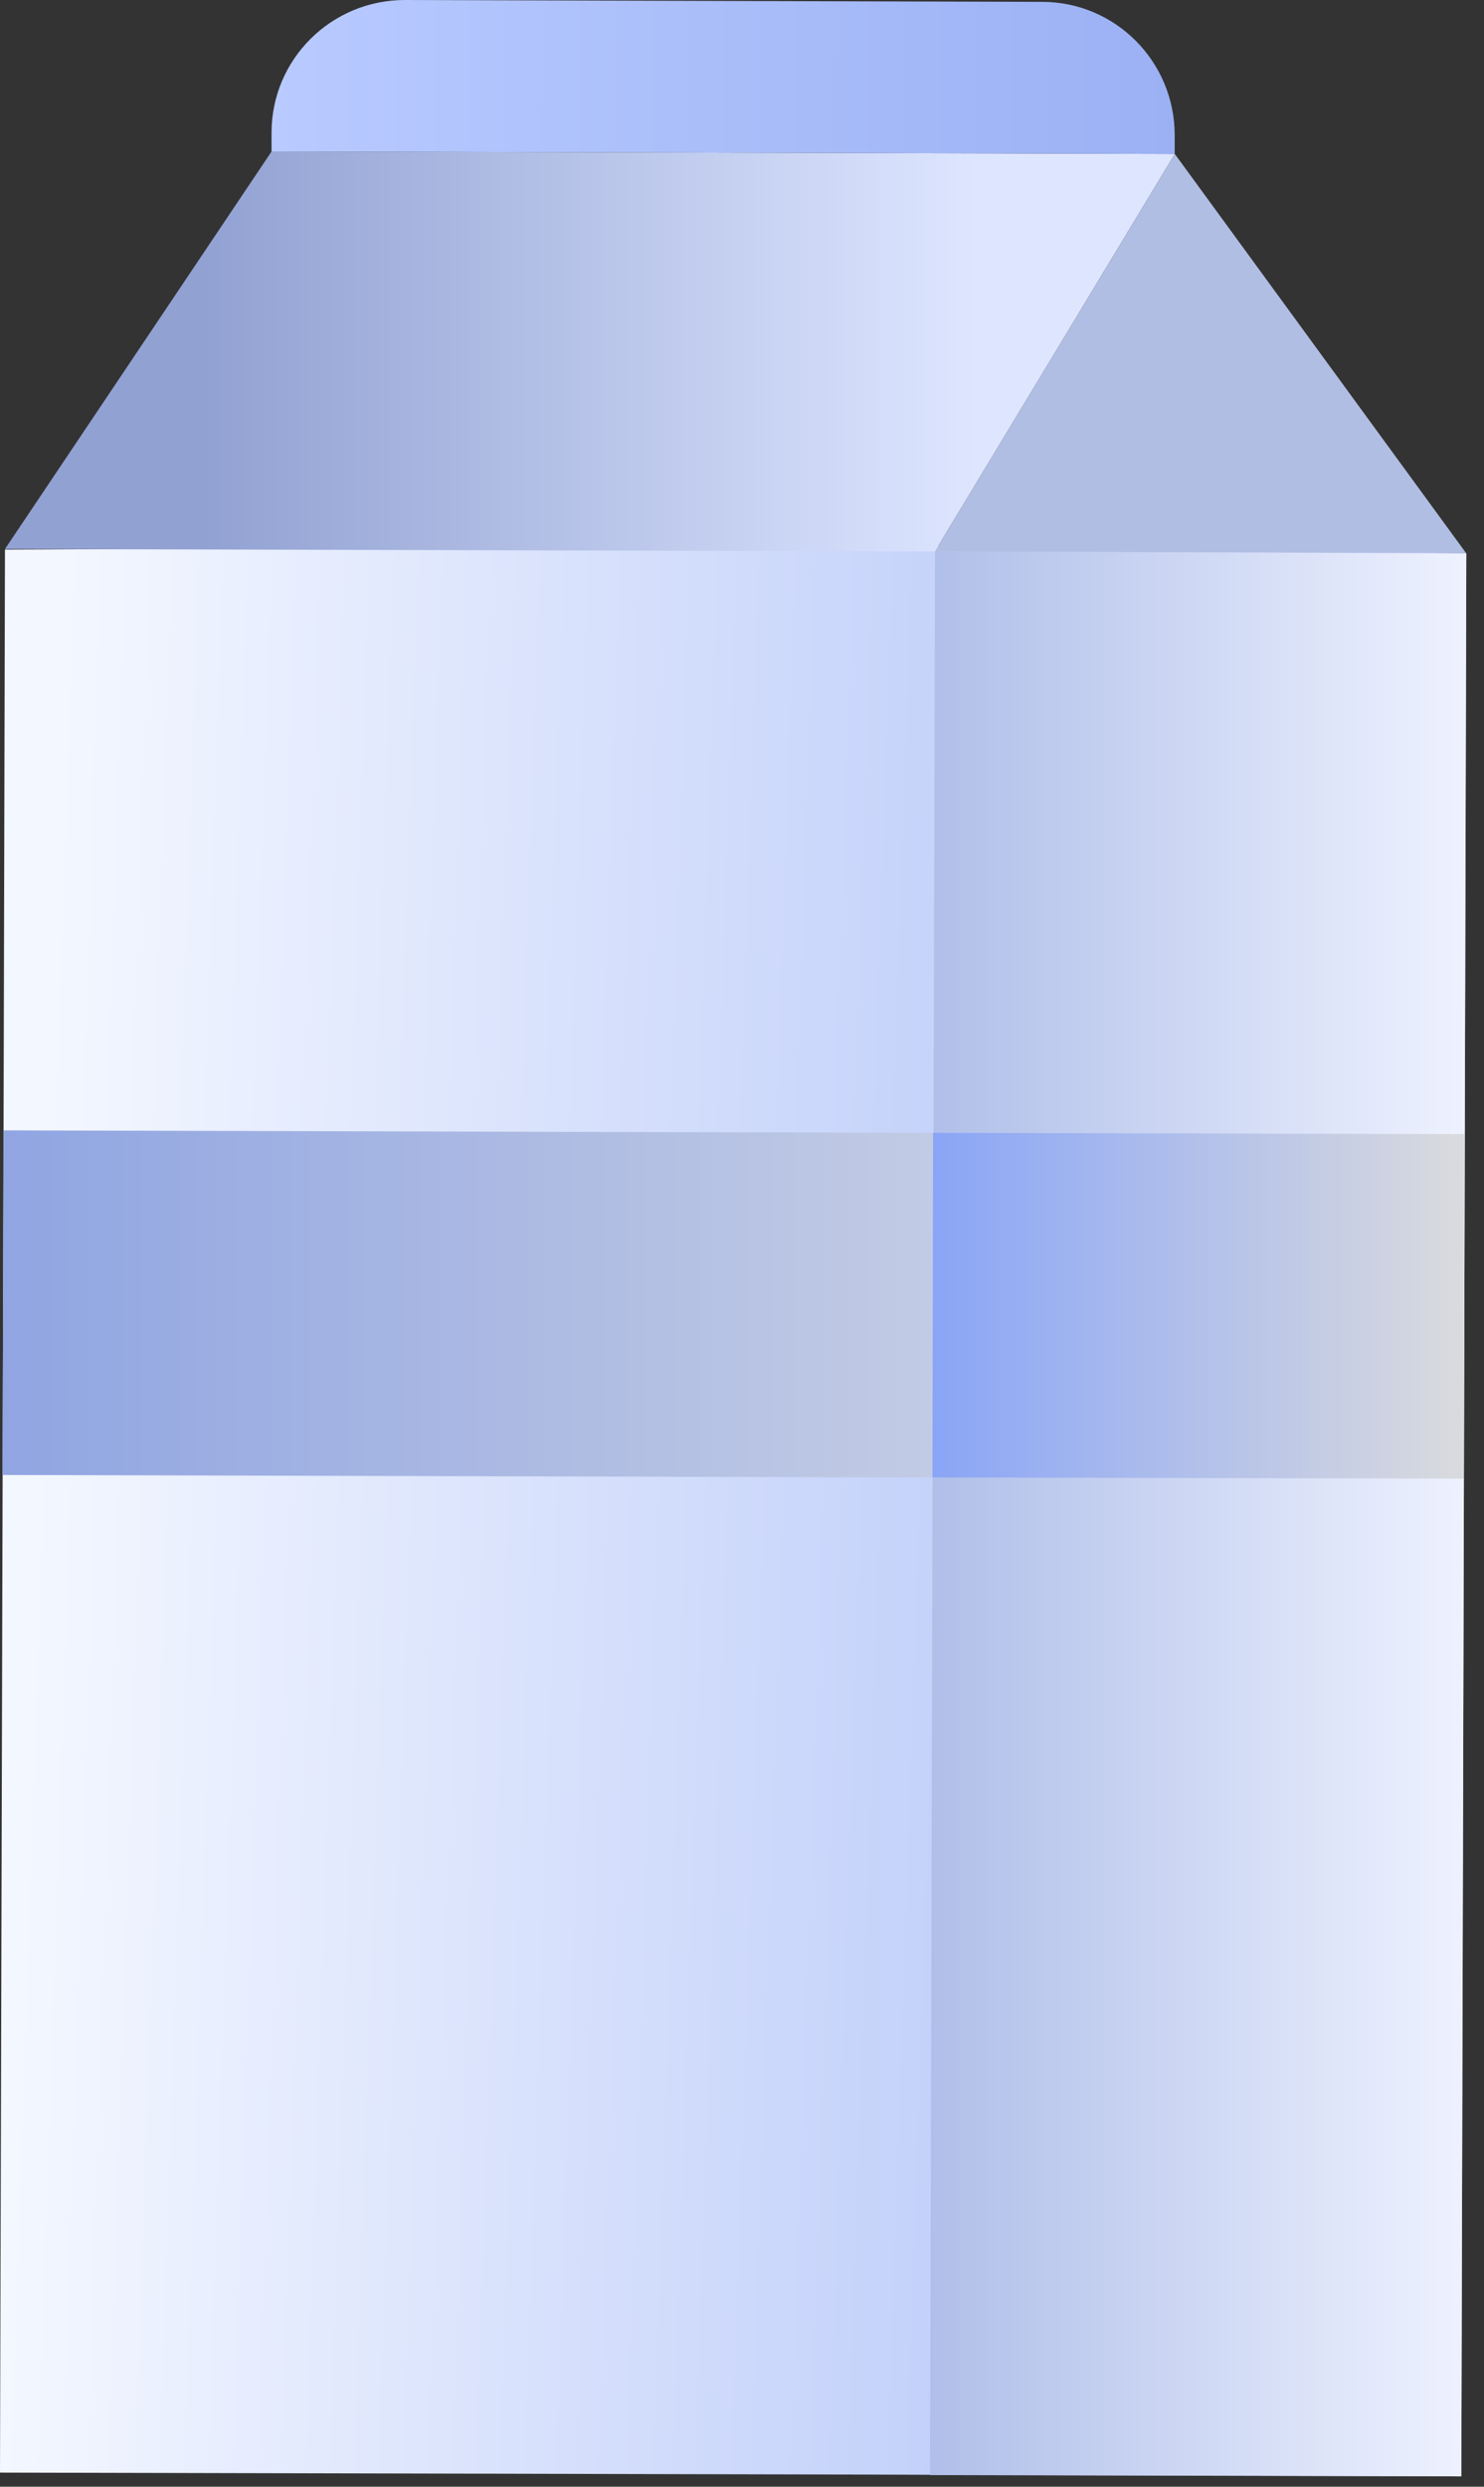 <svg width="40" height="67" viewBox="0 0 40 67" fill="none" xmlns="http://www.w3.org/2000/svg">
<rect x="0" y="0" width="40" height="67" fill="#333333" stroke="none"/>
<path d="M39.522 14.909L39.388 66.721L22.296 66.671L0 66.62L0.101 28.408L0.134 14.808L25.251 14.707L39.522 14.909Z" fill="url(#paint0_linear_12_717)"/>
<path d="M0.135 14.791L7.321 4.08L31.665 4.147L25.201 14.858L0.135 14.791Z" fill="url(#paint1_linear_12_717)"/>
<path d="M31.665 4.147L39.522 14.909L25.201 14.859L31.665 4.147Z" fill="#B1BEE3"/>
<path d="M39.523 14.909L39.389 66.721L25.068 66.687L25.202 14.858L39.523 14.909Z" fill="url(#paint2_linear_12_717)"/>
<path d="M7.319 4.08L31.663 4.147V3.643C31.663 1.662 30.068 0.05 28.087 0.05L10.912 0C8.931 0 7.319 1.595 7.319 3.576V4.08Z" fill="url(#paint3_linear_12_717)"/>
<path d="M0.101 30.456L25.15 30.523L25.133 39.808L0.067 39.741L0.101 30.456Z" fill="url(#paint4_linear_12_717)"/>
<path d="M39.471 30.556L39.454 39.841L25.133 39.807L25.15 30.523L39.471 30.556Z" fill="url(#paint5_linear_12_717)"/>
<defs>
<linearGradient id="paint0_linear_12_717" x1="0.903" y1="40.132" x2="29.751" y2="41.093" gradientUnits="userSpaceOnUse">
<stop stop-color="#F3F7FF"/>
<stop offset="1" stop-color="#BCCBF9"/>
</linearGradient>
<linearGradient id="paint1_linear_12_717" x1="5.438" y1="9.472" x2="36.974" y2="9.469" gradientUnits="userSpaceOnUse">
<stop stop-color="#91A1D2"/>
<stop offset="0.667" stop-color="#DEE6FF"/>
</linearGradient>
<linearGradient id="paint2_linear_12_717" x1="25.064" y1="40.791" x2="39.52" y2="40.791" gradientUnits="userSpaceOnUse">
<stop stop-color="#B0BFE9"/>
<stop offset="1" stop-color="#EEF2FF"/>
</linearGradient>
<linearGradient id="paint3_linear_12_717" x1="7.328" y1="2.032" x2="31.675" y2="2.096" gradientUnits="userSpaceOnUse">
<stop stop-color="#B8CAFF"/>
<stop offset="1" stop-color="#9BB1F4"/>
</linearGradient>
<linearGradient id="paint4_linear_12_717" x1="0.069" y1="35.135" x2="25.157" y2="35.132" gradientUnits="userSpaceOnUse">
<stop stop-color="#90A5E2"/>
<stop offset="1" stop-color="#C2CBE4"/>
<stop offset="1" stop-color="#C6D1F2"/>
<stop offset="1" stop-color="#F5F8FF"/>
</linearGradient>
<linearGradient id="paint5_linear_12_717" x1="25.132" y1="35.186" x2="39.477" y2="35.185" gradientUnits="userSpaceOnUse">
<stop stop-color="#8AA5F6"/>
<stop offset="1" stop-color="#DADBDE"/>
</linearGradient>
</defs>
</svg>
